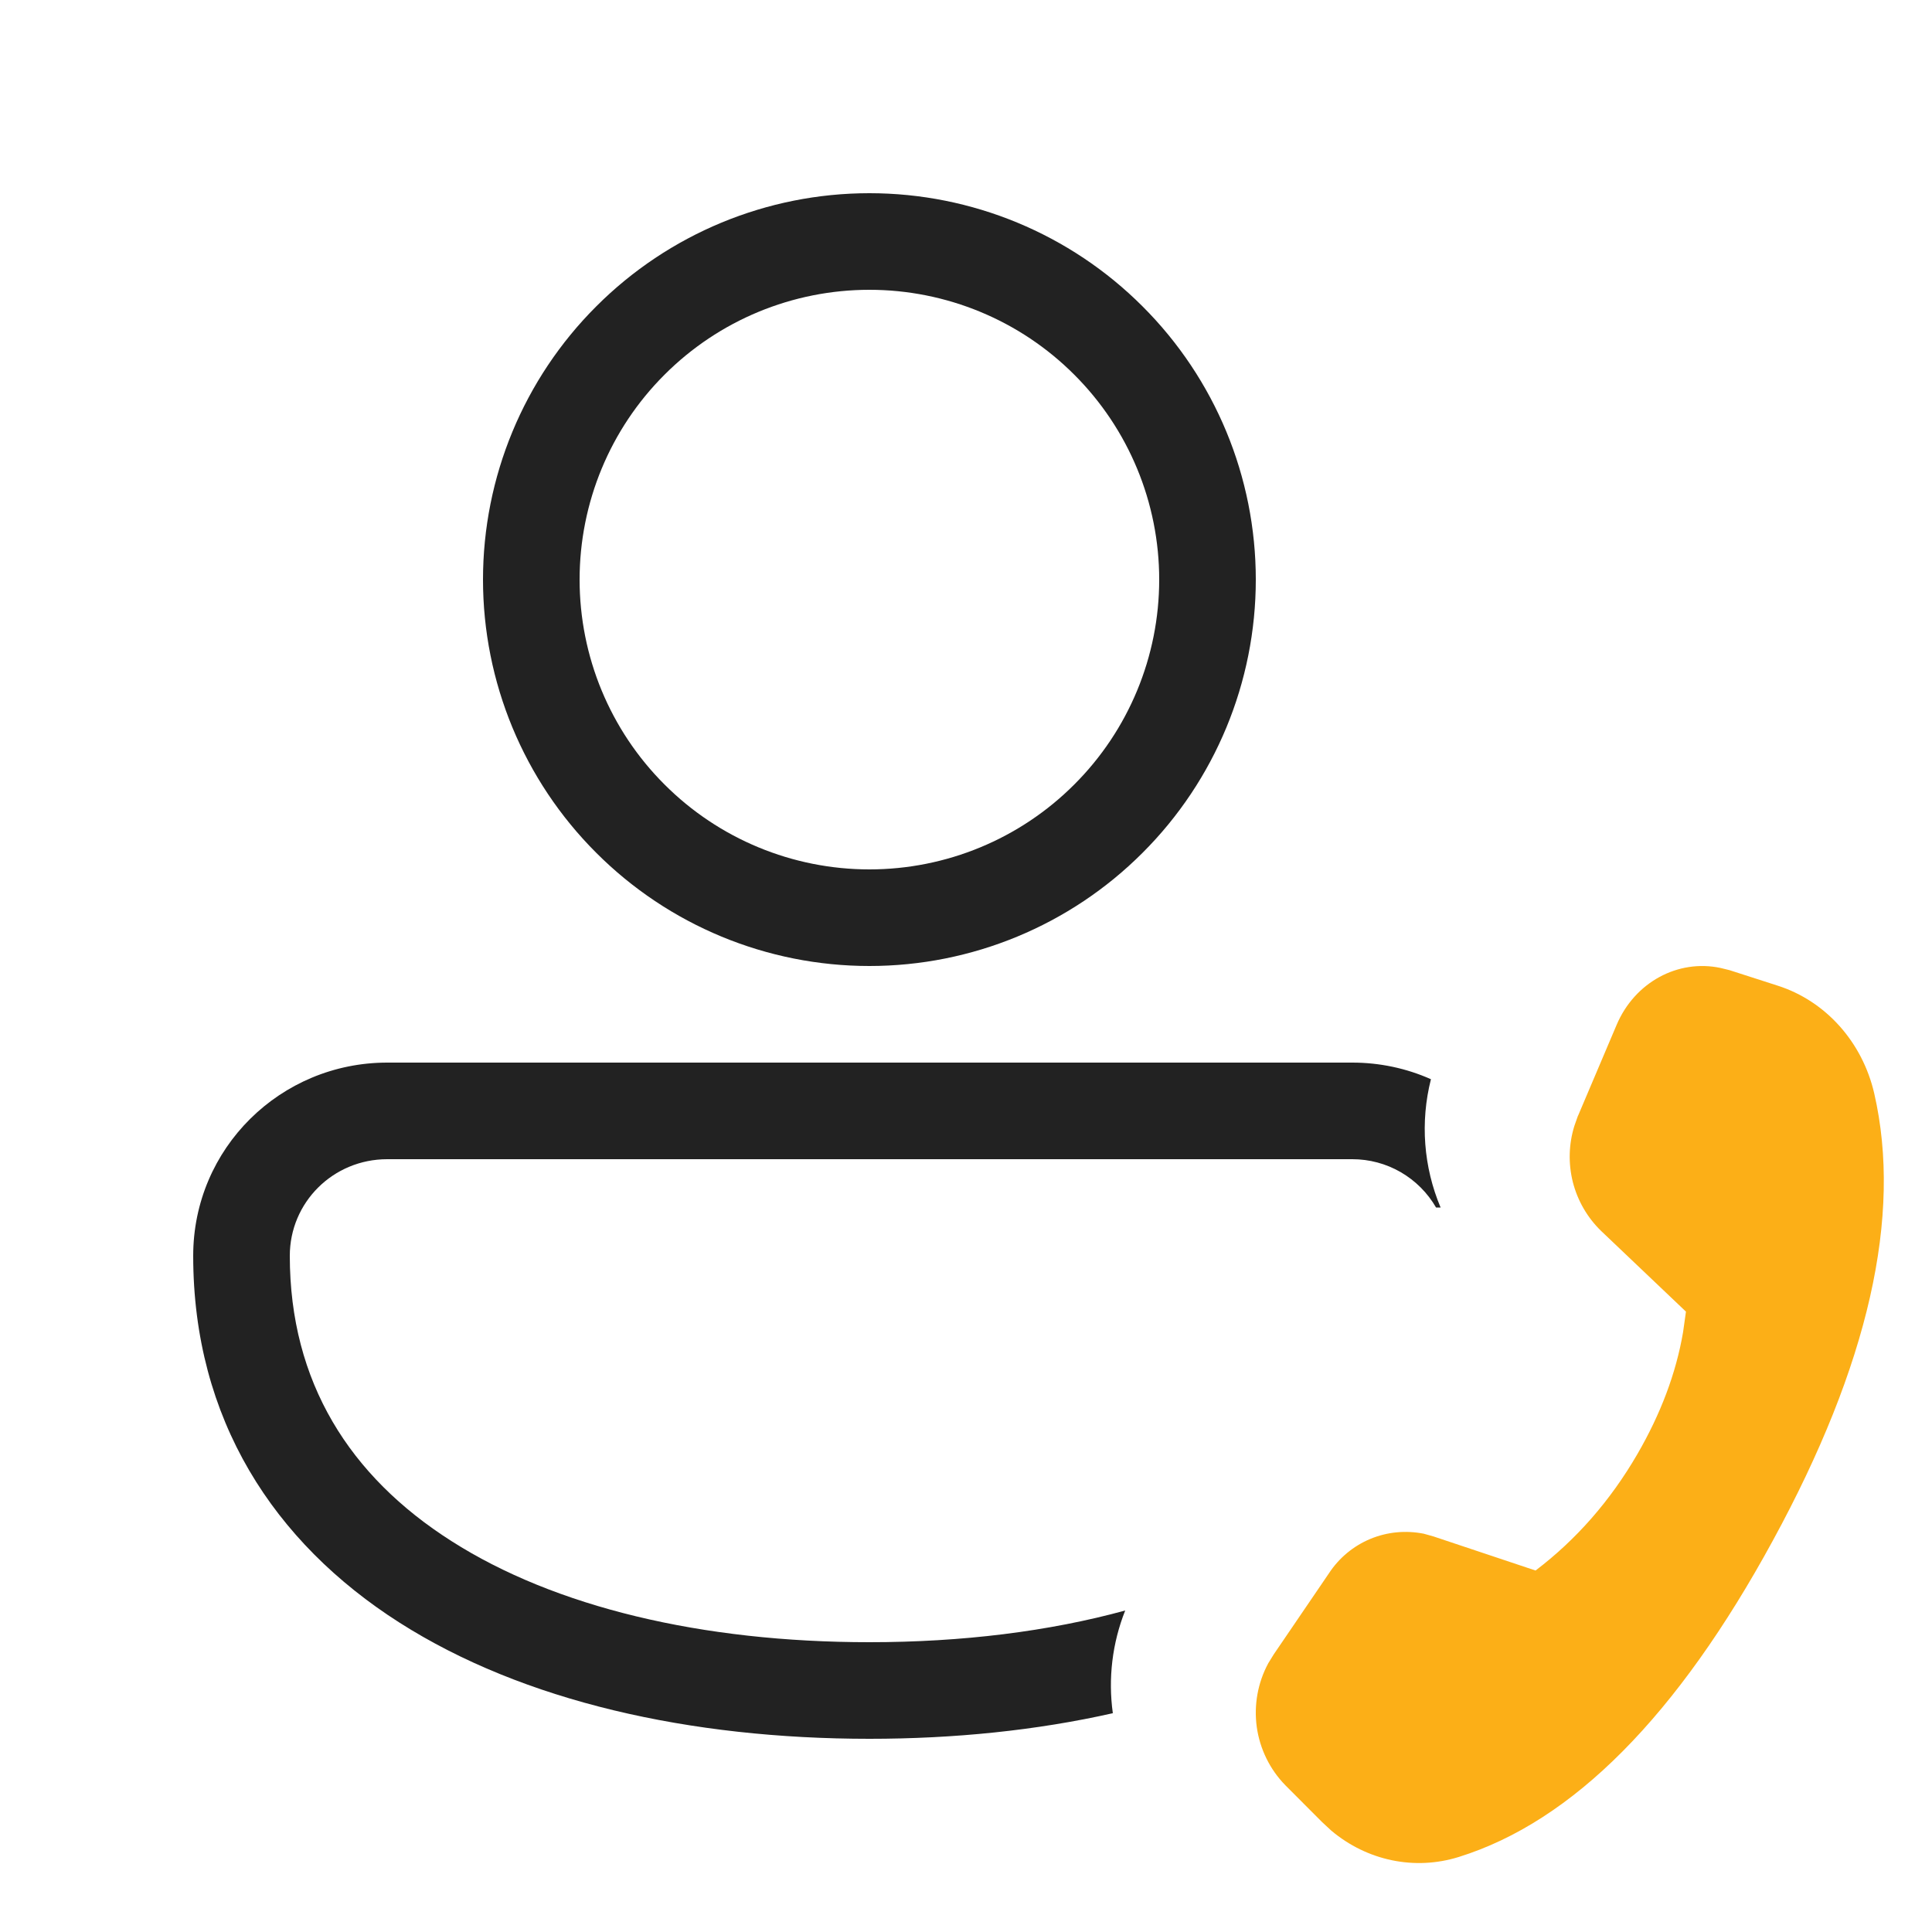 <svg width="20" height="20" viewBox="0 0 20 20" fill="none" xmlns="http://www.w3.org/2000/svg">
<path d="M5 6C5 4.939 5.421 3.922 6.172 3.172C6.922 2.421 7.939 2 9 2C10.061 2 11.078 2.421 11.828 3.172C12.579 3.922 13 4.939 13 6C13 7.061 12.579 8.078 11.828 8.828C11.078 9.579 10.061 10 9 10C7.939 10 6.922 9.579 6.172 8.828C5.421 8.078 5 7.061 5 6ZM9 3C8.204 3 7.441 3.316 6.879 3.879C6.316 4.441 6 5.204 6 6C6 6.796 6.316 7.559 6.879 8.121C7.441 8.684 8.204 9 9 9C9.796 9 10.559 8.684 11.121 8.121C11.684 7.559 12 6.796 12 6C12 5.204 11.684 4.441 11.121 3.879C10.559 3.316 9.796 3 9 3ZM2 13C2 11.887 2.903 11 4.009 11H14C14.28 11 14.557 11.058 14.813 11.172C14.701 11.614 14.736 12.08 14.913 12.5H14.866C14.778 12.348 14.652 12.222 14.5 12.134C14.348 12.046 14.175 12 14 12H4.009C3.448 12 3 12.447 3 13C3 14.309 3.622 15.284 4.673 15.953C5.743 16.636 7.265 17 9 17C9.962 17 10.858 16.888 11.648 16.672C11.514 17.009 11.47 17.376 11.52 17.735C10.731 17.913 9.88 18 9 18C7.145 18 5.417 17.614 4.135 16.797C2.833 15.967 2 14.69 2 13Z" fill="#222222"/>
<path d="M16.735 10.61L16.336 11.55H16.335L16.298 11.655C16.239 11.844 16.234 12.045 16.282 12.237C16.331 12.429 16.432 12.604 16.574 12.742L17.453 13.578L17.423 13.791C17.35 14.217 17.191 14.637 16.95 15.053C16.669 15.537 16.317 15.938 15.896 16.258L14.839 15.905L14.739 15.877C14.553 15.84 14.36 15.858 14.185 15.931C14.01 16.004 13.861 16.128 13.757 16.287L13.185 17.127L13.129 17.218C13.02 17.42 12.979 17.651 13.01 17.878C13.042 18.105 13.145 18.316 13.305 18.48L13.685 18.861L13.782 18.951C14.152 19.262 14.644 19.366 15.102 19.223C16.281 18.855 17.364 17.764 18.353 15.947C19.344 14.13 19.693 12.586 19.402 11.319C19.279 10.787 18.9 10.363 18.404 10.204L17.904 10.043L17.81 10.02C17.37 9.927 16.922 10.168 16.735 10.61Z" fill="#FCAF17"/>
</svg>
